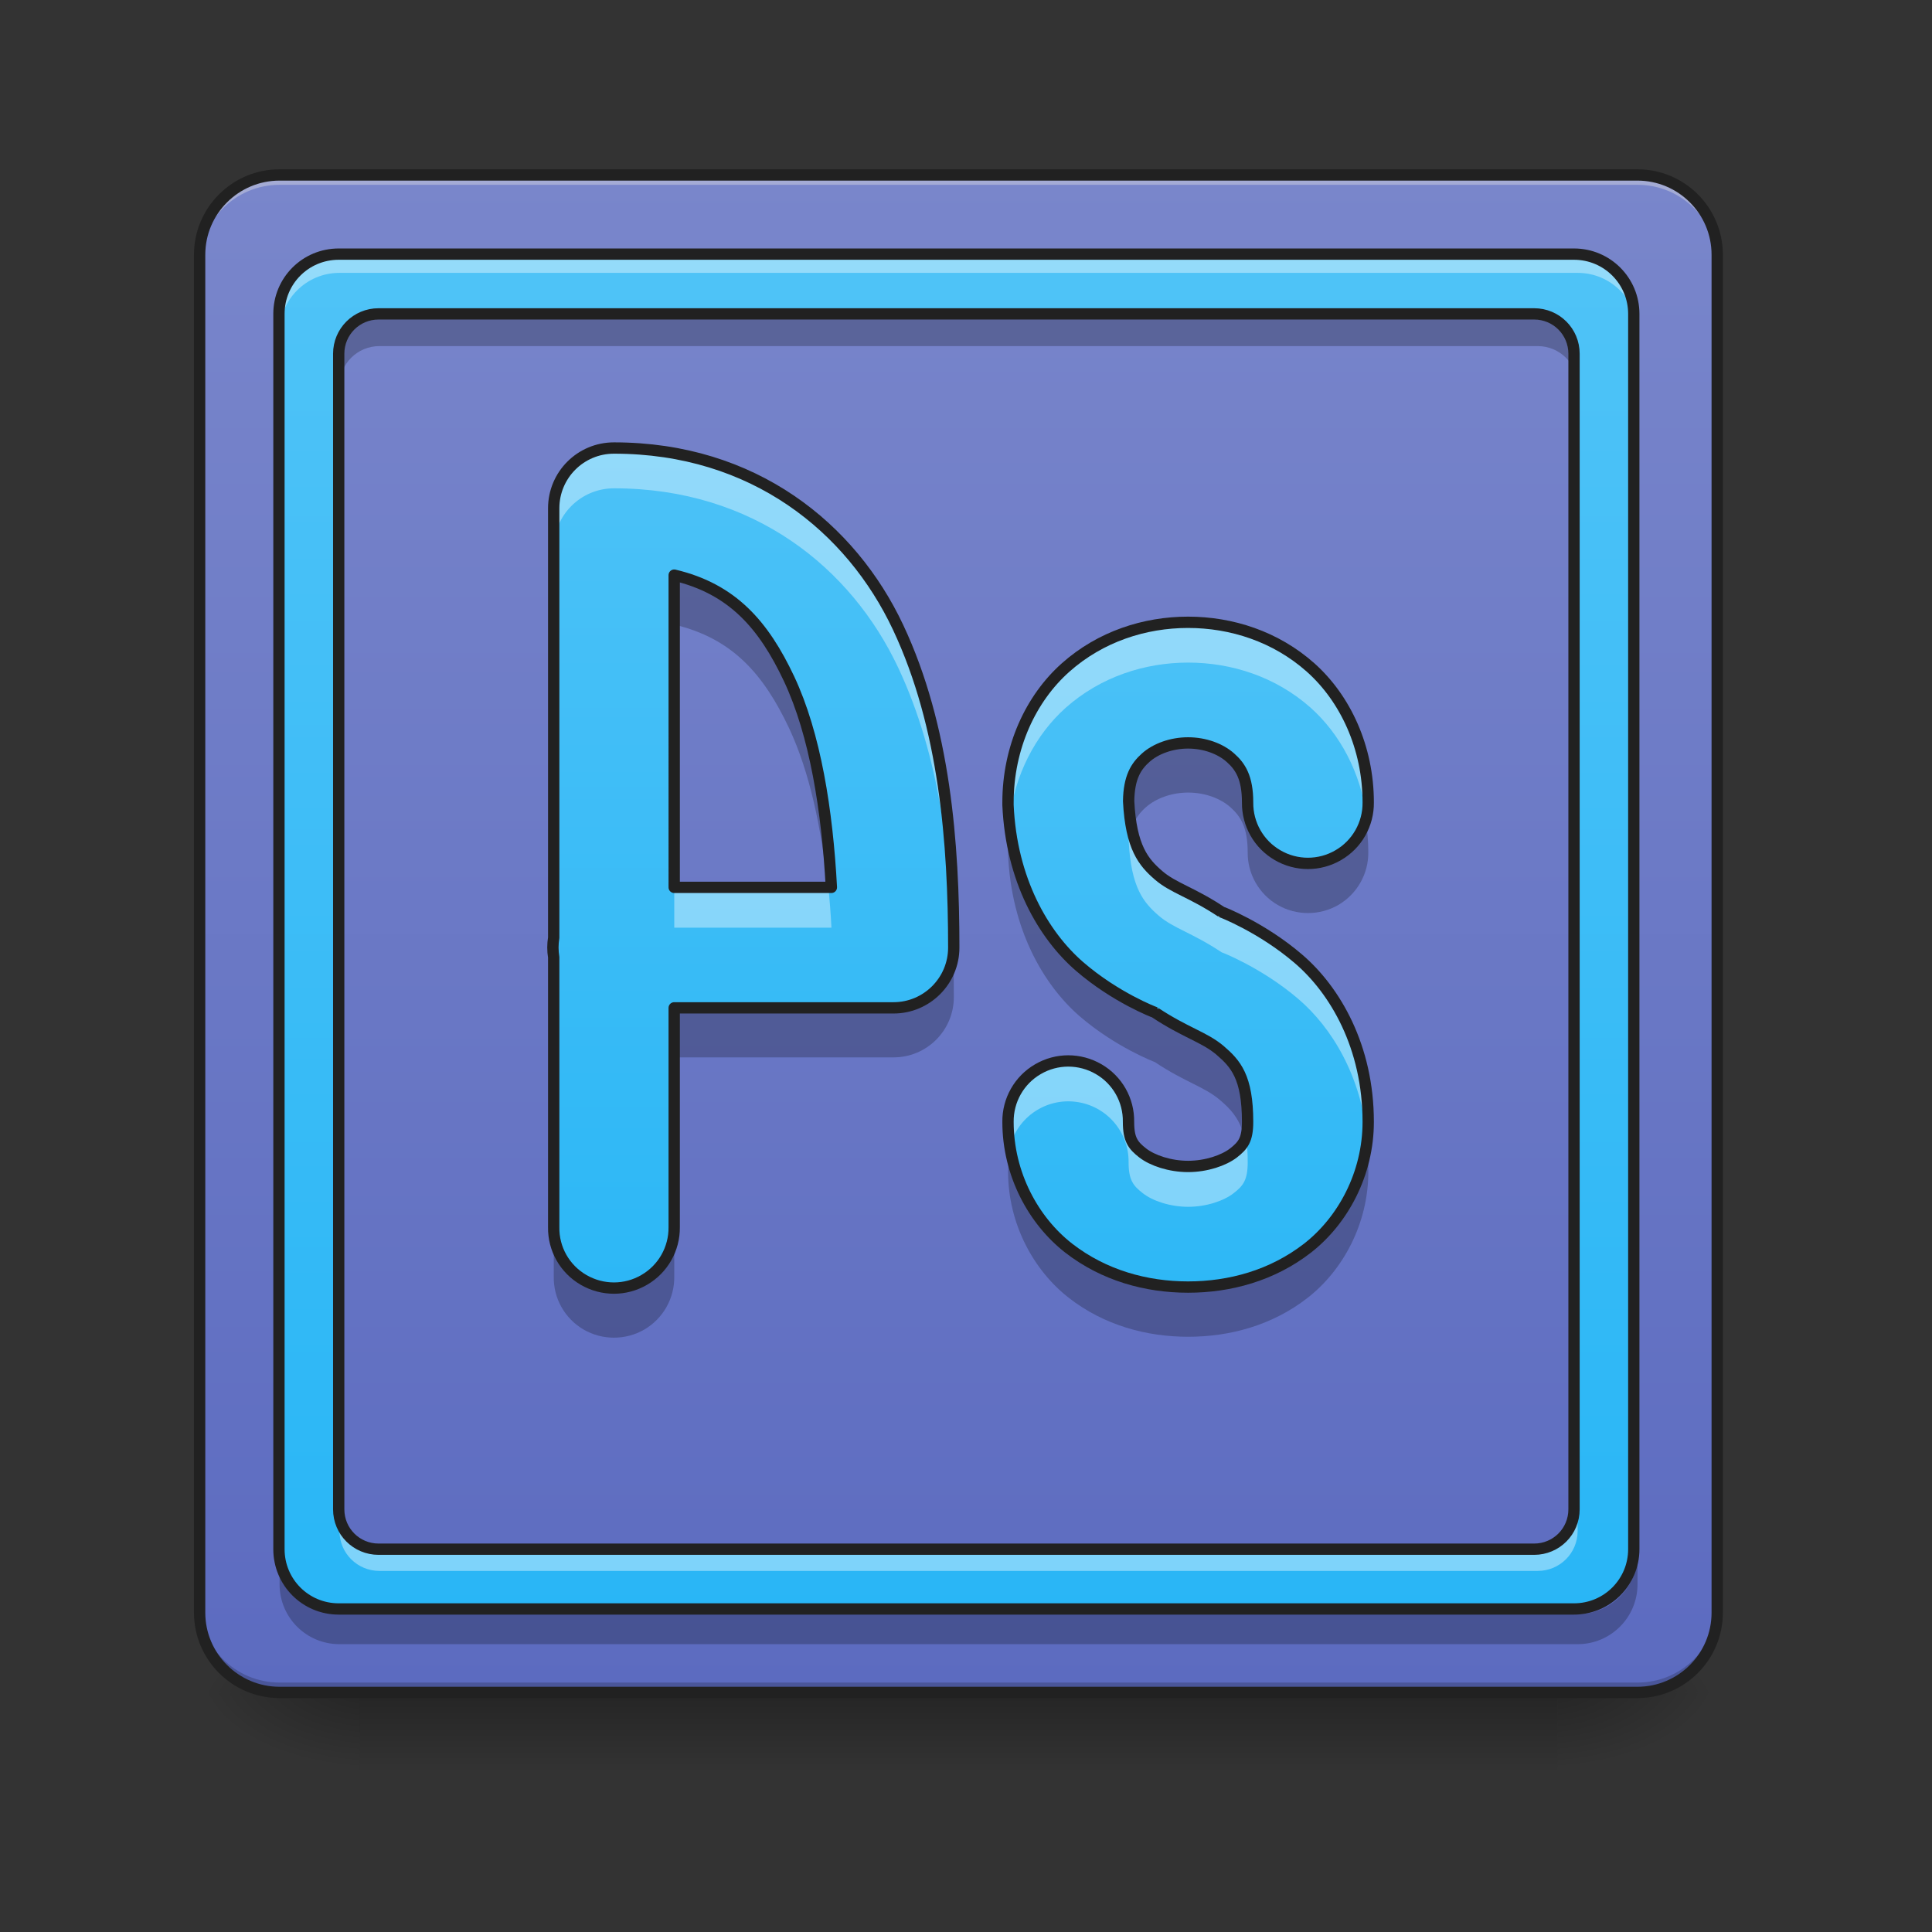 <svg height="64" viewBox="0 0 64 64" width="64" xmlns="http://www.w3.org/2000/svg" xmlns:xlink="http://www.w3.org/1999/xlink"><rect x="0" y="0" width="64" height="64" fill="#333333" stroke="none"/><linearGradient id="a" gradientUnits="userSpaceOnUse" x1="31.753" x2="31.753" y1="56.068" y2="58.714"><stop offset="0" stop-opacity=".275"/><stop offset="1" stop-opacity="0"/></linearGradient><linearGradient id="b"><stop offset="0" stop-opacity=".314"/><stop offset=".222" stop-opacity=".275"/><stop offset="1" stop-opacity="0"/></linearGradient><radialGradient id="c" cx="450.909" cy="189.579" gradientTransform="matrix(0 -.156 -.281 -0 104.261 127.191)" gradientUnits="userSpaceOnUse" r="21.167" xlink:href="#b"/><radialGradient id="d" cx="450.909" cy="189.579" gradientTransform="matrix(-0 .156 .281 0 -40.755 -15.055)" gradientUnits="userSpaceOnUse" r="21.167" xlink:href="#b"/><radialGradient id="e" cx="450.909" cy="189.579" gradientTransform="matrix(-0 -.156 .281 -0 -40.755 127.191)" gradientUnits="userSpaceOnUse" r="21.167" xlink:href="#b"/><radialGradient id="f" cx="450.909" cy="189.579" gradientTransform="matrix(0 .156 -.281 0 104.261 -15.055)" gradientUnits="userSpaceOnUse" r="21.167" xlink:href="#b"/><linearGradient id="g" gradientUnits="userSpaceOnUse" x1="21.169" x2="21.169" y1="56.068" y2="5.792"><stop offset="0" stop-color="#5c6bc0"/><stop offset="1" stop-color="#7986cb"/></linearGradient><linearGradient id="h"><stop offset="0" stop-color="#29b6f6"/><stop offset="1" stop-color="#4fc3f7"/></linearGradient><linearGradient id="i" gradientUnits="userSpaceOnUse" x1="39.361" x2="39.361" xlink:href="#h" y1="46.426" y2="17.319"/><linearGradient id="j" gradientUnits="userSpaceOnUse" x1="29.6" x2="29.6" xlink:href="#h" y1="45.944" y2="11.544"/><linearGradient id="k" gradientUnits="userSpaceOnUse" x1="22.283" x2="22.283" xlink:href="#h" y1="53.422" y2="8.438"/><path d="m11.906 55.871h39.691v2.941h-39.691zm0 0" fill="url(#a)"/><path d="m51.598 56.066h5.293v-2.645h-5.293zm0 0" fill="url(#c)"/><path d="m11.906 56.066h-5.293v2.648h5.293zm0 0" fill="url(#d)"/><path d="m11.906 56.066h-5.293v-2.645h5.293zm0 0" fill="url(#e)"/><path d="m51.598 56.066h5.293v2.648h-5.293zm0 0" fill="url(#f)"/><path d="m9.262 5.793h44.984c1.461 0 2.645 1.184 2.645 2.645v44.984c0 1.461-1.184 2.645-2.645 2.645h-44.984c-1.461 0-2.648-1.184-2.648-2.645v-44.984c0-1.461 1.188-2.645 2.648-2.645zm0 0" fill="url(#g)"/><path d="m9.262 5.793c-1.465 0-2.648 1.18-2.648 2.645v.332c0-1.465 1.184-2.648 2.648-2.648h44.984c1.465 0 2.645 1.184 2.645 2.648v-.332c0-1.465-1.18-2.645-2.645-2.645zm0 0" fill="#e6e6e6" fill-opacity=".392"/><path d="m9.262 56.066c-1.465 0-2.648-1.18-2.648-2.645v-.332c0 1.469 1.184 2.648 2.648 2.648h44.984c1.465 0 2.645-1.18 2.645-2.648v.332c0 1.465-1.18 2.645-2.645 2.645zm0 0" fill-opacity=".196"/><path d="m74.087-168.661h359.841c11.686 0 21.154 9.468 21.154 21.154v359.841c0 11.686-9.468 21.154-21.154 21.154h-359.841c-11.686 0-21.185-9.468-21.185-21.154v-359.841c0-11.686 9.499-21.154 21.185-21.154zm0 0" fill="none" stroke="#212121" stroke-linecap="round" stroke-width="3" transform="matrix(.125 0 0 .125 0 26.878)"/><path d="m39.359 20.613c-1.434 0-2.898.469-4.055 1.496s-1.91 2.648-1.91 4.473v.086c.109 2.484 1.176 4.309 2.367 5.344 1.195 1.035 2.496 1.527 2.492 1.523 1.008.672 1.645.816 2.164 1.258.52.445.914.887.914 2.371 0 .59-.148.781-.469 1.031-.32.246-.898.445-1.504.445-.602 0-1.184-.199-1.5-.445-.32-.25-.473-.441-.473-1.031.012-.719-.367-1.387-.988-1.746-.625-.363-1.391-.363-2.012 0-.621.359-1 1.027-.992 1.746 0 1.73.844 3.273 2.012 4.184 1.168.906 2.574 1.289 3.953 1.289 1.383 0 2.789-.383 3.957-1.289 1.168-.91 2.012-2.453 2.012-4.184 0-2.484-1.094-4.359-2.312-5.402-1.215-1.043-2.562-1.562-2.547-1.551-1-.664-1.594-.789-2.09-1.219-.492-.426-.91-.918-.988-2.453.012-.789.242-1.152.566-1.441.332-.297.855-.488 1.402-.488.551 0 1.07.191 1.402.488.332.293.57.66.57 1.484-.008.719.371 1.387.992 1.746.621.363 1.391.363 2.012 0 .621-.359 1-1.027.992-1.746 0-1.824-.758-3.445-1.91-4.473-1.156-1.027-2.621-1.496-4.059-1.496zm0 0" fill="url(#i)"/><path d="m39.359 20.613c-1.434 0-2.898.469-4.055 1.496s-1.91 2.648-1.91 4.473v.086c.008.18.023.355.039.527.172-1.527.871-2.859 1.871-3.75 1.156-1.027 2.621-1.496 4.055-1.496 1.438 0 2.902.469 4.059 1.496.969.867 1.66 2.148 1.852 3.621.039-.16.059-.324.059-.484 0-1.824-.758-3.445-1.91-4.473-1.156-1.027-2.621-1.496-4.059-1.496zm-1.898 6.637c-.043.172-.066.379-.07.625.078 1.535.496 2.027.988 2.453.496.43 1.09.555 2.09 1.219-.016-.012 1.332.508 2.547 1.551 1.094.938 2.086 2.543 2.277 4.66.023-.195.035-.391.035-.594 0-2.484-1.094-4.359-2.312-5.402-1.215-1.043-2.562-1.562-2.547-1.551-1-.664-1.594-.789-2.09-1.219-.406-.352-.762-.75-.918-1.742zm-2.105 7.895c-1.098.02-1.973.922-1.961 2.02 0 .277.023.551.062.816.254-.98 1.195-1.613 2.195-1.48 1.004.133 1.746.992 1.734 2 0 .586.152.781.473 1.027.316.25.898.449 1.5.449.605 0 1.184-.199 1.504-.449.32-.246.469-.441.469-1.027 0-.328-.02-.609-.055-.848-.07.238-.207.379-.414.543-.32.246-.898.445-1.504.445-.602 0-1.184-.199-1.5-.445-.32-.25-.473-.441-.473-1.031.008-.539-.203-1.059-.586-1.438-.383-.383-.906-.59-1.445-.582zm0 0" fill="#fff" fill-opacity=".392"/><path d="m39.359 24.602c-.547 0-1.07.191-1.402.488-.172.152-.316.328-.418.574-.016-.059-.031-.125-.043-.191-.062.199-.102.441-.105.75.023.445.074.801.148 1.098.102-.25.246-.426.418-.578.332-.297.855-.488 1.402-.488.551 0 1.07.191 1.402.488.332.297.57.66.57 1.484-.008.719.371 1.387.992 1.75.621.359 1.391.359 2.012 0 .621-.363 1-1.031.992-1.75 0-.359-.031-.715-.09-1.055-.289.949-1.23 1.539-2.211 1.391-.98-.152-1.703-.996-1.695-1.988 0-.824-.238-1.191-.57-1.484-.332-.297-.852-.488-1.402-.488zm-5.906 2.754c-.039.285-.059.574-.059.871v.086c.109 2.484 1.176 4.312 2.367 5.348 1.195 1.031 2.496 1.523 2.492 1.52 1.008.672 1.645.816 2.164 1.262.328.281.605.562.77 1.105.098-.164.145-.367.145-.699 0-.434-.031-.777-.094-1.059-.016.035-.031.07-.051.102-.164-.543-.441-.82-.77-1.105-.52-.445-1.156-.586-2.164-1.258.004.004-1.297-.488-2.492-1.523-1.078-.934-2.051-2.516-2.309-4.648zm11.82 10.535c-.195 1.426-.957 2.668-1.957 3.449-1.168.906-2.574 1.289-3.957 1.289-1.379 0-2.785-.383-3.953-1.289-.934-.727-1.656-1.855-1.914-3.16-.066.203-.098.418-.098.633 0 1.727.844 3.27 2.012 4.18 1.168.91 2.574 1.289 3.953 1.289 1.383 0 2.789-.379 3.957-1.289 1.168-.91 2.012-2.453 2.012-4.18 0-.316-.02-.625-.055-.922zm0 0" fill-opacity=".235"/><path d="m314.845-50.109c-11.468 0-23.185 3.75-32.434 11.968s-15.28 21.185-15.28 35.778v.687c.875 19.873 9.405 34.465 18.936 42.746 9.562 8.28 19.967 12.218 19.936 12.186 8.062 5.374 13.155 6.531 17.311 10.062 4.156 3.562 7.312 7.093 7.312 18.967 0 4.718-1.187 6.249-3.75 8.249-2.562 1.969-7.187 3.562-12.03 3.562-4.812 0-9.468-1.594-11.999-3.562-2.562-2-3.781-3.531-3.781-8.249.094-5.749-2.937-11.093-7.905-13.967-5-2.906-11.124-2.906-16.092 0-4.968 2.875-7.999 8.218-7.937 13.967 0 13.842 6.749 26.185 16.092 33.466 9.343 7.249 20.592 10.312 31.622 10.312 11.061 0 22.31-3.062 31.653-10.312 9.343-7.281 16.092-19.623 16.092-33.466 0-19.873-8.749-34.872-18.498-43.215-9.718-8.343-20.498-12.499-20.373-12.405-7.999-5.312-12.749-6.312-16.717-9.749-3.937-3.406-7.281-7.343-7.905-19.623.094-6.312 1.937-9.218 4.531-11.53 2.656-2.375 6.843-3.906 11.218-3.906 4.406 0 8.562 1.531 11.218 3.906 2.656 2.344 4.562 5.281 4.562 11.874-.062 5.749 2.968 11.093 7.937 13.967 4.968 2.906 11.124 2.906 16.092 0 4.968-2.875 7.999-8.218 7.937-13.967 0-14.592-6.062-27.56-15.28-35.778-9.249-8.218-20.967-11.968-32.466-11.968zm0 0" fill="none" stroke="#212121" stroke-linecap="round" stroke-linejoin="round" stroke-width="3" transform="matrix(.125 0 0 .125 0 26.878)"/><path d="m20.34 14.84c-1.105 0-1.996.895-1.996 1.996v14.227c-.035.215-.035.434 0 .648v8.941c-.012.719.367 1.387.988 1.746.625.363 1.391.363 2.012 0 .621-.359 1-1.027.992-1.746v-7.266h7.266c1.102 0 1.996-.895 1.996-1.996 0-3.441-.293-7.312-1.844-10.609-1.551-3.297-4.781-5.941-9.414-5.941zm1.996 4.211c1.93.457 2.961 1.645 3.805 3.434.867 1.844 1.266 4.363 1.402 6.91h-5.207zm0 0" fill="url(#j)"/><path d="m20.34 14.84c-1.105 0-1.996.895-1.996 1.996v1.336c0-1.102.891-1.996 1.996-1.996 4.633 0 7.863 2.645 9.414 5.941 1.383 2.938 1.766 6.332 1.832 9.473.008-.066.012-.133.012-.199 0-3.441-.293-7.312-1.844-10.609-1.551-3.297-4.781-5.941-9.414-5.941zm1.996 14.555v1.336h5.207c-.023-.449-.059-.895-.098-1.336zm-3.992 1.668c-.035.215-.035.434 0 .648zm0 0" fill="#fff" fill-opacity=".392"/><path d="m22.336 19.035v1.656c1.93.457 2.961 1.645 3.805 3.434.676 1.441 1.07 3.297 1.273 5.254h.129c-.137-2.543-.535-5.066-1.402-6.91-.844-1.785-1.875-2.977-3.805-3.434zm9.242 12.594c-.125.996-.973 1.746-1.977 1.746h-7.266v1.652h7.266c1.102 0 1.996-.895 1.996-1.996 0-.461-.004-.93-.02-1.402zm-13.234 1.078c-.035.211-.035.43 0 .645zm0 7.934v1.652c-.012.719.367 1.387.988 1.75.621.359 1.391.359 2.012 0 .621-.363 1-1.031.992-1.75v-1.652c.008.719-.371 1.387-.992 1.746-.621.363-1.391.363-2.012 0-.621-.359-1-1.027-.988-1.746zm0 0" fill-opacity=".235"/><path d="m162.703-96.293c-8.843 0-15.967 7.156-15.967 15.967v113.802c-.281 1.719-.281 3.468 0 5.187v71.524c-.094 5.749 2.937 11.093 7.905 13.967 5 2.906 11.124 2.906 16.092 0 4.968-2.875 7.999-8.218 7.937-13.967v-58.119h58.119c8.812 0 15.967-7.156 15.967-15.967 0-27.529-2.344-58.494-14.749-84.867-12.405-26.372-38.246-47.527-75.305-47.527zm15.967 33.684c15.436 3.656 23.685 13.155 30.435 27.466 6.937 14.749 10.124 34.903 11.218 55.276h-41.652zm0 0" fill="none" stroke="#212121" stroke-linecap="round" stroke-linejoin="round" stroke-width="3" transform="matrix(.125 0 0 .125 0 26.878)"/><path d="m11.246 8.438c-1.102 0-1.984.887-1.984 1.984v41.016c0 1.098.883 1.984 1.984 1.984h41.016c1.098 0 1.984-.887 1.984-1.984v-41.016c0-1.098-.887-1.984-1.984-1.984zm1.324 1.984h38.367c.734 0 1.324.59 1.324 1.324v38.367c0 .734-.59 1.324-1.324 1.324h-38.367c-.734 0-1.324-.59-1.324-1.324v-38.367c0-.734.59-1.324 1.324-1.324zm0 0" fill="url(#k)"/><path d="m11.246 8.438c-1.102 0-1.984.887-1.984 1.984v.605c0-1.102.883-1.988 1.984-1.988h41.016c1.098 0 1.984.887 1.984 1.988v-.605c0-1.098-.887-1.984-1.984-1.984zm0 41.676v.605c0 .73.59 1.32 1.324 1.32h38.367c.734 0 1.324-.59 1.324-1.32v-.605c0 .734-.59 1.324-1.324 1.324h-38.367c-.734 0-1.324-.59-1.324-1.324zm0 0" fill="#fff" fill-opacity=".392"/><path d="m12.57 10.469c-.734 0-1.324.59-1.324 1.324v.996c0-.734.59-1.324 1.324-1.324h38.367c.734 0 1.324.59 1.324 1.324v-.996c0-.734-.59-1.324-1.324-1.324zm-3.309 41.016v.996c0 1.098.883 1.984 1.984 1.984h41.016c1.098 0 1.984-.887 1.984-1.984v-.996c0 1.098-.887 1.984-1.984 1.984h-41.016c-1.102 0-1.984-.887-1.984-1.984zm0 0" fill-opacity=".235"/><path d="m340.007 255.094c-33.304 0-59.994 26.808-59.994 59.994v1240.039c0 33.186 26.69 59.994 59.994 59.994h1240.039c33.186 0 59.994-26.808 59.994-59.994v-1240.039c0-33.186-26.808-59.994-59.994-59.994zm40.036 59.994h1159.968c22.203 0 40.036 17.833 40.036 40.036v1159.968c0 22.203-17.833 40.036-40.036 40.036h-1159.968c-22.203 0-40.036-17.833-40.036-40.036v-1159.968c0-22.203 17.833-40.036 40.036-40.036zm0 0" fill="none" stroke="#212121" stroke-linecap="round" stroke-width="11.339" transform="scale(.033)"/></svg>